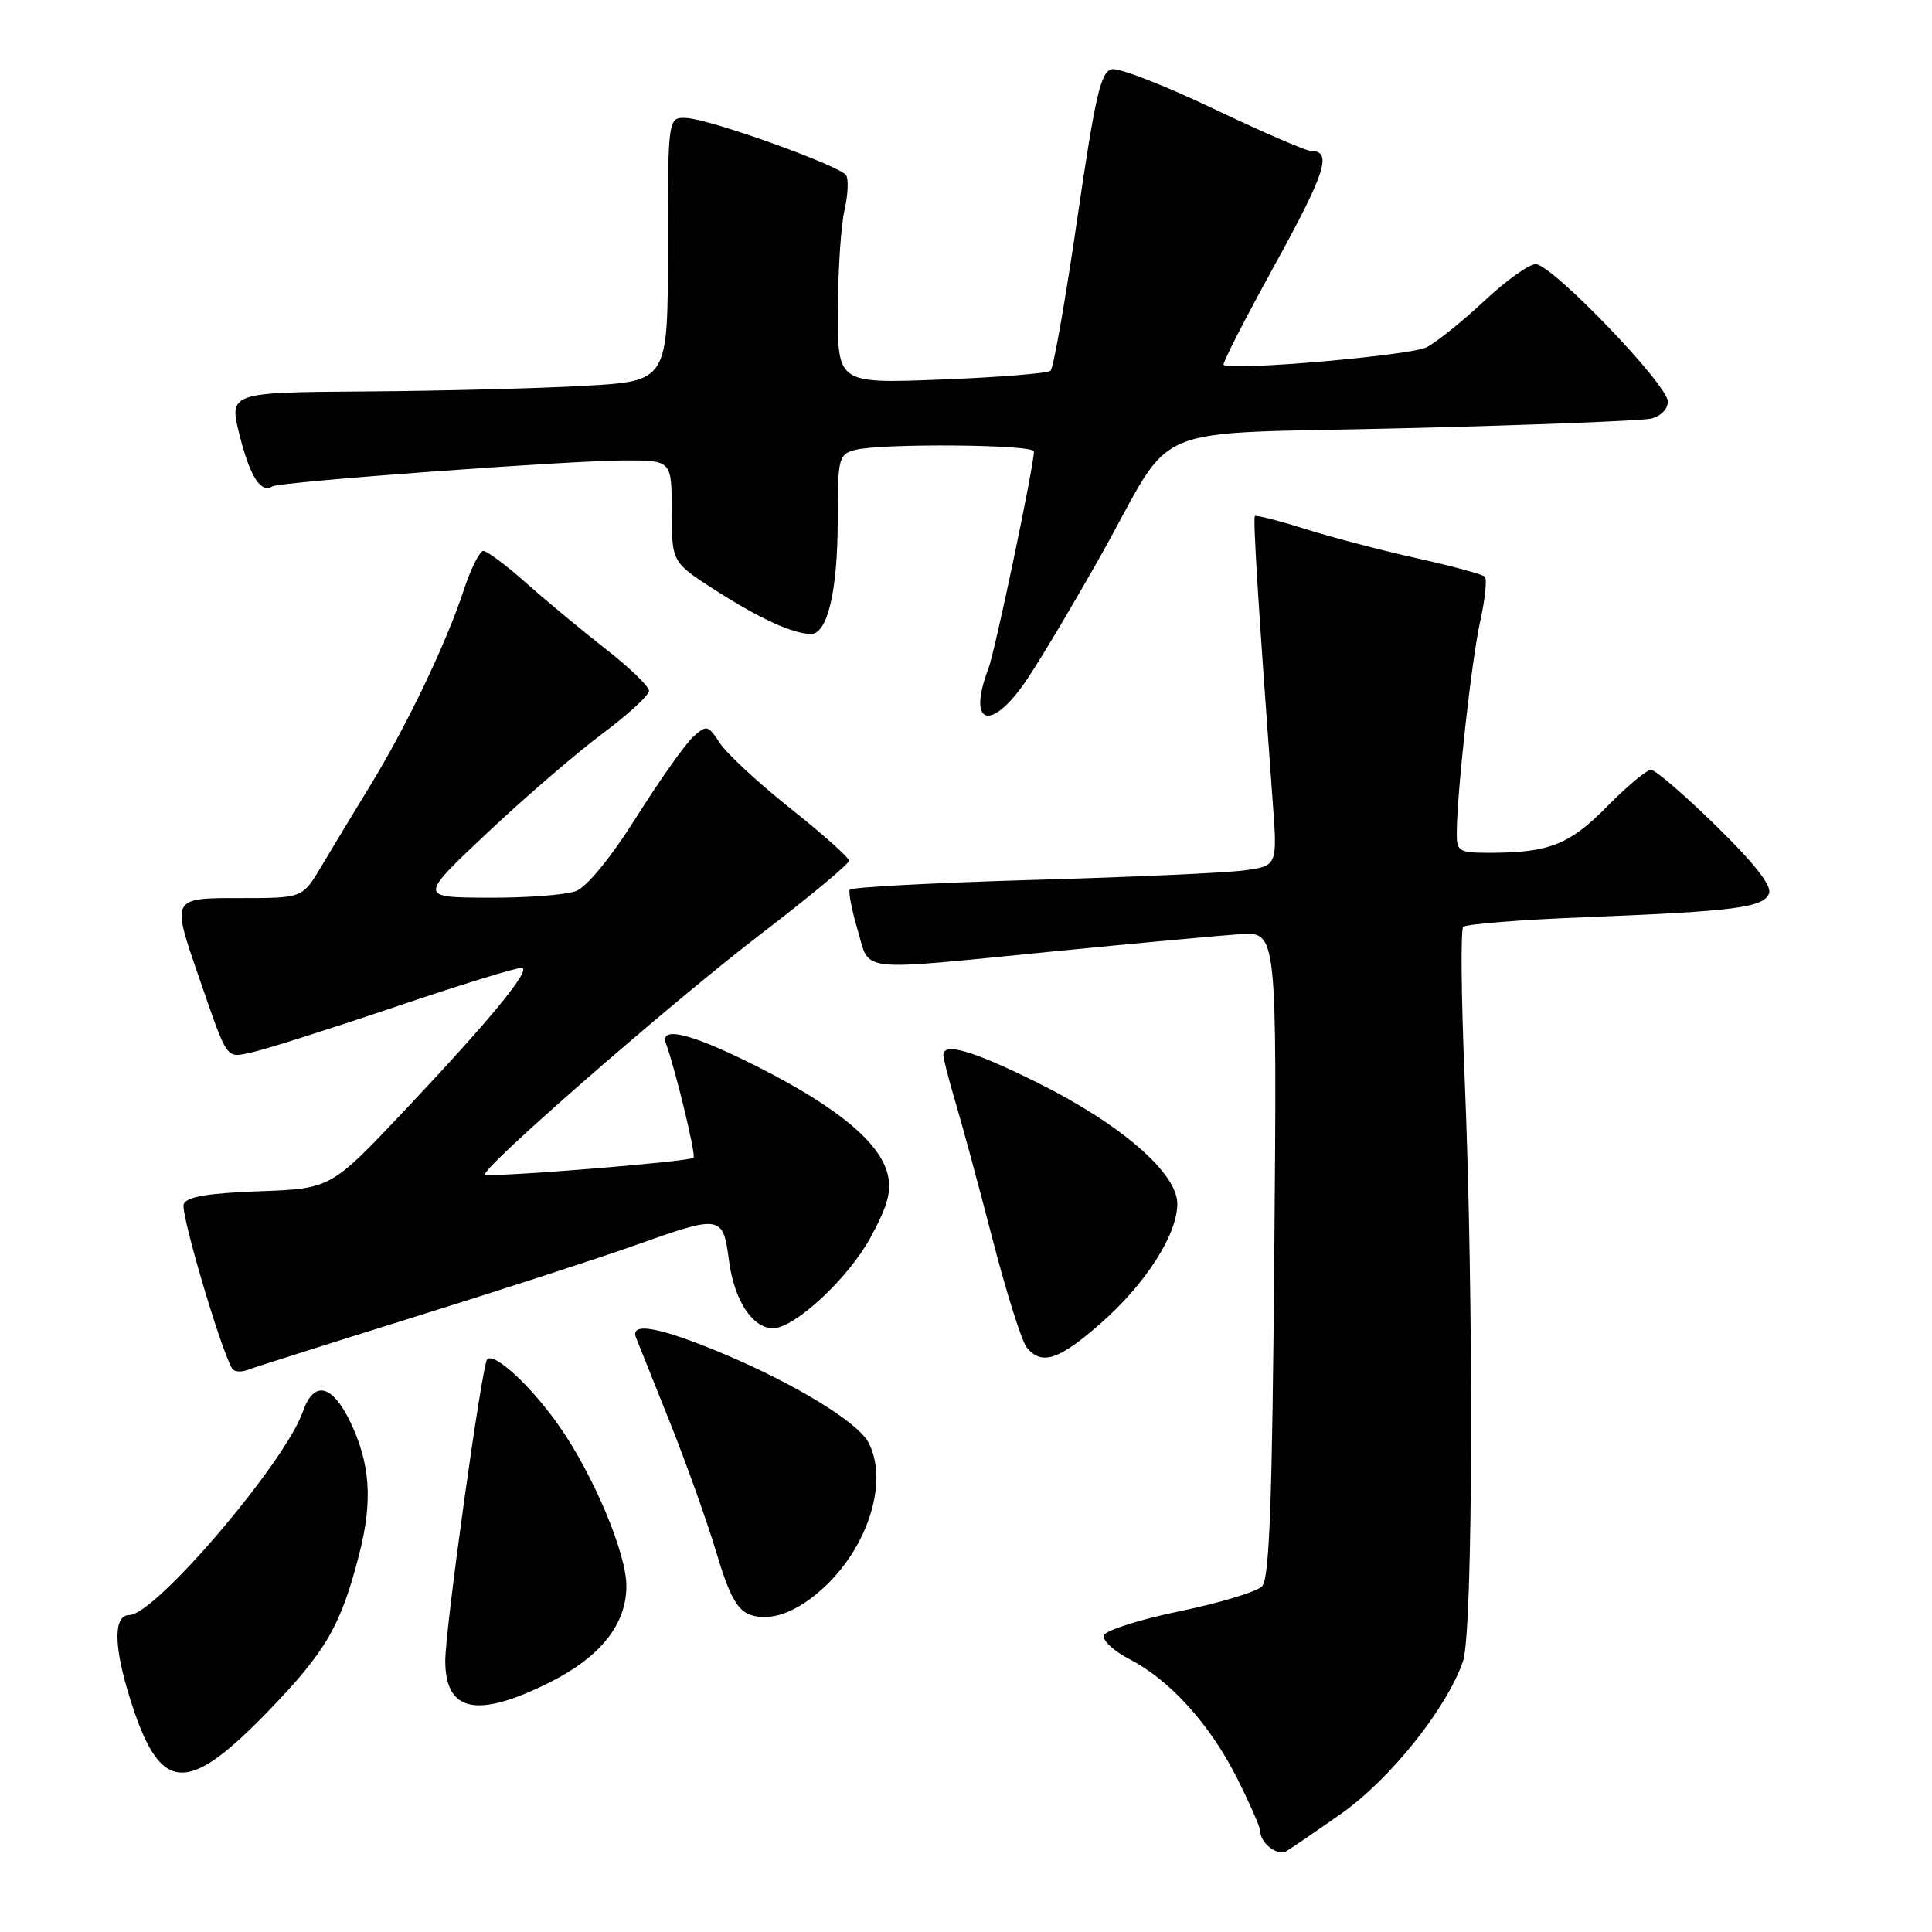 <?xml version="1.0" encoding="UTF-8" standalone="no"?>
<!DOCTYPE svg PUBLIC "-//W3C//DTD SVG 1.1//EN" "http://www.w3.org/Graphics/SVG/1.1/DTD/svg11.dtd" >
<svg xmlns="http://www.w3.org/2000/svg" xmlns:xlink="http://www.w3.org/1999/xlink" version="1.1" viewBox="0 0 256 256">
 <g >
 <path fill="currentColor"
d=" M 177.72 240.32 C 184.22 235.75 191.77 226.28 193.86 220.10 C 195.19 216.14 195.30 172.16 194.06 142.50 C 193.62 132.05 193.54 123.20 193.88 122.82 C 194.22 122.45 201.47 121.87 210.00 121.54 C 229.94 120.75 233.69 120.26 234.41 118.38 C 234.80 117.37 232.45 114.37 227.39 109.43 C 223.21 105.34 219.33 102.00 218.76 102.00 C 218.20 102.00 215.58 104.19 212.95 106.86 C 207.96 111.93 205.24 113.00 197.38 113.00 C 193.26 113.00 193.00 112.83 193.03 110.25 C 193.08 104.71 195.01 87.35 196.15 82.24 C 196.79 79.35 197.06 76.73 196.75 76.41 C 196.43 76.10 192.42 75.01 187.84 73.99 C 183.25 72.98 176.59 71.23 173.04 70.12 C 169.49 69.00 166.45 68.22 166.28 68.39 C 166.01 68.66 166.72 80.11 168.63 106.12 C 169.27 114.73 169.27 114.73 164.88 115.33 C 162.47 115.66 149.80 116.23 136.72 116.60 C 123.64 116.98 112.79 117.56 112.60 117.89 C 112.40 118.23 112.88 120.64 113.65 123.25 C 115.33 128.92 113.12 128.68 139.75 126.05 C 150.61 124.98 161.68 123.96 164.35 123.78 C 169.21 123.47 169.21 123.47 168.85 166.18 C 168.58 199.12 168.21 209.20 167.22 210.20 C 166.52 210.92 161.60 212.40 156.30 213.50 C 150.99 214.60 146.47 216.04 146.26 216.70 C 146.04 217.35 147.59 218.78 149.68 219.86 C 155.04 222.63 160.31 228.46 163.92 235.62 C 165.61 238.99 167.00 242.16 167.00 242.67 C 167.00 244.22 169.25 245.96 170.41 245.31 C 171.01 244.97 174.30 242.72 177.72 240.32 Z  M 35.52 226.76 C 43.20 218.82 45.16 215.44 47.60 205.93 C 49.42 198.83 49.06 193.84 46.35 188.29 C 43.96 183.39 41.57 182.91 40.13 187.05 C 37.77 193.82 20.56 214.00 17.14 214.00 C 15.06 214.00 15.04 217.91 17.08 224.59 C 21.10 237.71 24.54 238.11 35.52 226.76 Z  M 72.79 222.95 C 79.55 219.57 83.00 215.25 83.00 210.14 C 83.00 205.85 78.71 195.61 74.17 189.07 C 70.50 183.78 65.52 179.15 64.55 180.11 C 63.87 180.80 59.00 215.79 59.00 220.04 C 59.00 226.86 63.20 227.74 72.79 222.95 Z  M 109.34 210.19 C 115.17 204.68 117.74 196.12 115.06 191.11 C 113.63 188.44 105.41 183.41 95.97 179.43 C 87.48 175.85 83.42 175.09 84.28 177.25 C 84.56 177.94 86.58 183.00 88.78 188.50 C 90.98 194.00 93.75 201.79 94.95 205.80 C 96.57 211.27 97.67 213.31 99.31 213.93 C 102.09 214.97 105.71 213.62 109.34 210.19 Z  M 54.96 174.49 C 66.26 170.96 79.33 166.72 84.00 165.06 C 95.64 160.92 95.79 160.95 96.61 167.15 C 97.30 172.31 99.72 176.00 102.42 176.00 C 105.29 176.00 112.42 169.37 115.34 163.99 C 117.66 159.72 118.17 157.81 117.61 155.56 C 116.56 151.38 111.07 146.81 100.82 141.57 C 91.93 137.03 87.36 135.82 88.24 138.25 C 89.52 141.79 92.25 153.08 91.90 153.41 C 91.33 153.94 64.75 156.08 64.29 155.63 C 63.61 154.94 88.95 132.84 100.86 123.73 C 107.26 118.83 112.50 114.47 112.50 114.05 C 112.50 113.64 109.03 110.53 104.78 107.16 C 100.54 103.79 96.31 99.88 95.40 98.48 C 93.81 96.06 93.63 96.02 91.84 97.64 C 90.81 98.58 87.43 103.35 84.34 108.25 C 80.93 113.66 77.77 117.52 76.30 118.08 C 74.96 118.58 69.74 118.98 64.68 118.95 C 55.50 118.91 55.50 118.91 64.50 110.42 C 69.45 105.75 76.31 99.84 79.75 97.27 C 83.19 94.71 86.00 92.13 86.00 91.54 C 86.00 90.96 83.41 88.45 80.25 85.99 C 77.09 83.52 72.35 79.59 69.72 77.25 C 67.09 74.91 64.53 73.00 64.05 73.00 C 63.56 73.00 62.38 75.36 61.43 78.25 C 59.10 85.30 53.95 96.07 49.11 104.00 C 46.93 107.58 44.00 112.41 42.61 114.75 C 40.08 119.00 40.08 119.00 32.04 119.00 C 22.61 119.00 22.69 118.85 26.39 129.57 C 30.25 140.72 29.87 140.18 33.38 139.44 C 35.09 139.07 43.69 136.35 52.47 133.38 C 61.25 130.41 68.78 128.10 69.20 128.24 C 70.30 128.62 64.85 135.23 53.65 147.10 C 43.84 157.50 43.84 157.50 34.35 157.85 C 27.50 158.10 24.72 158.58 24.34 159.56 C 23.90 160.69 29.16 178.55 30.74 181.32 C 30.99 181.77 31.93 181.86 32.81 181.52 C 33.69 181.18 43.66 178.02 54.96 174.49 Z  M 145.77 175.42 C 151.78 170.16 156.00 163.60 156.00 159.50 C 156.00 155.44 148.50 148.94 137.49 143.47 C 128.86 139.19 125.00 138.06 125.00 139.82 C 125.00 140.27 125.72 143.07 126.60 146.04 C 127.49 149.01 129.71 157.22 131.54 164.29 C 133.37 171.35 135.40 177.78 136.06 178.57 C 138.03 180.95 140.28 180.22 145.77 175.42 Z  M 136.27 89.75 C 138.18 86.86 142.52 79.55 145.92 73.50 C 156.03 55.52 150.98 57.62 186.19 56.74 C 202.86 56.33 217.51 55.75 218.75 55.47 C 220.03 55.18 221.00 54.21 221.00 53.21 C 221.00 50.98 205.62 35.00 203.48 35.00 C 202.60 35.00 199.54 37.19 196.69 39.86 C 193.84 42.54 190.39 45.31 189.02 46.02 C 186.95 47.10 163.27 49.16 162.13 48.35 C 161.92 48.20 164.99 42.22 168.94 35.05 C 175.67 22.82 176.57 20.00 173.71 20.00 C 173.06 20.00 167.27 17.49 160.82 14.42 C 154.38 11.34 148.32 8.98 147.35 9.17 C 145.86 9.46 145.15 12.53 142.74 29.00 C 141.18 39.73 139.59 48.78 139.20 49.13 C 138.82 49.47 132.31 50.00 124.75 50.29 C 111.00 50.83 111.00 50.83 111.02 41.17 C 111.04 35.85 111.43 29.86 111.90 27.85 C 112.36 25.84 112.46 23.76 112.12 23.23 C 111.31 21.96 94.25 15.83 91.00 15.64 C 88.50 15.50 88.50 15.50 88.50 33.00 C 88.50 50.50 88.50 50.50 77.50 51.12 C 71.45 51.47 58.36 51.80 48.40 51.87 C 30.31 52.00 30.31 52.00 31.77 57.75 C 33.15 63.20 34.56 65.39 36.09 64.45 C 37.07 63.84 75.36 61.02 82.75 61.01 C 89.00 61.00 89.00 61.00 89.01 67.75 C 89.02 74.50 89.02 74.50 94.76 78.19 C 100.63 81.96 105.09 84.00 107.47 84.00 C 109.65 84.00 111.00 78.27 111.00 68.97 C 111.00 60.76 111.13 60.20 113.25 59.63 C 116.66 58.72 137.00 58.88 137.00 59.82 C 137.00 61.74 131.87 86.20 130.98 88.55 C 128.04 96.30 131.44 97.07 136.27 89.75 Z "/>
</g>
</svg>